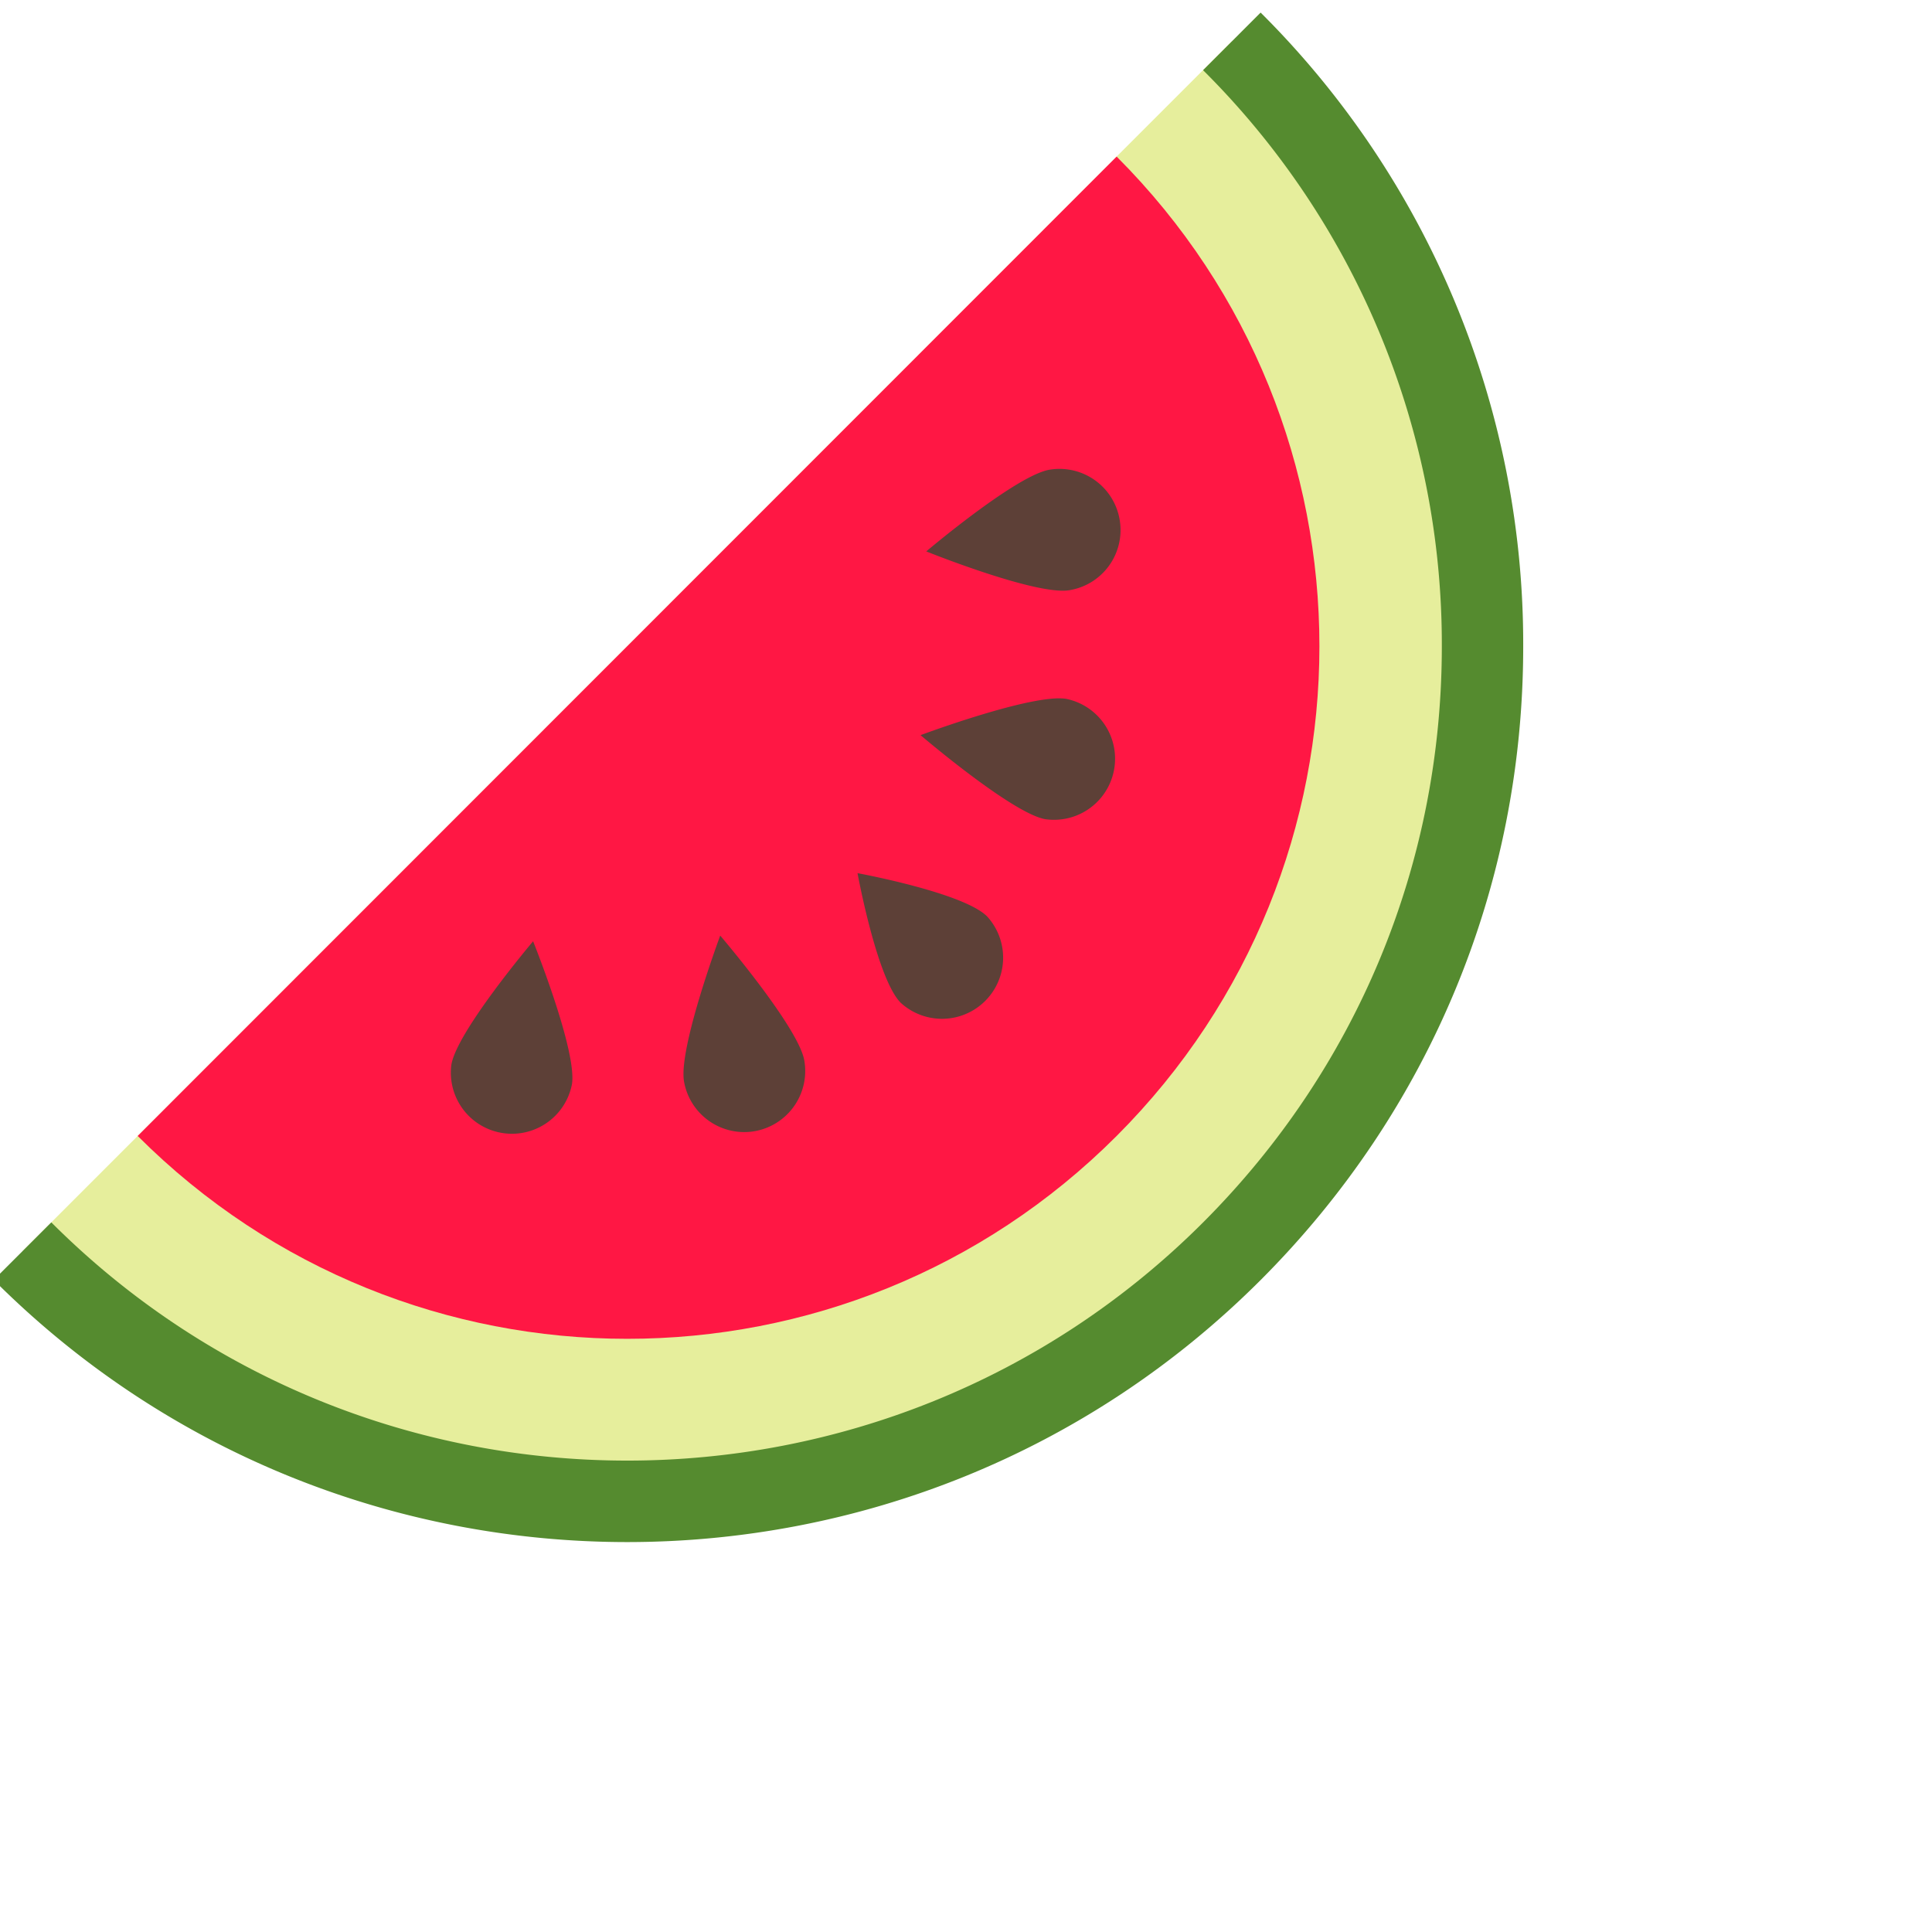 <?xml version="1.0" encoding="utf-8"?>
<!-- Uploaded to: SVG Repo, www.svgrepo.com, Generator: SVG Repo Mixer Tools -->
<svg width="800px" height="800px" viewBox="110 100 1024 1024" class="icon"  version="1.1" xmlns="http://www.w3.org/2000/svg"><path d="M121.941 763.136c177.003 177.067 464 177.067 640.981 0.021 177.003-177.088 177.003-464.171 0-641.259h-0.021L121.941 763.136z" fill="#E6EE9C" /><path d="M701.845 702.08c143.296-143.36 143.296-375.744 0-519.083L182.976 702.08c143.296 143.36 375.616 143.36 518.869 0z" fill="#FF1744" /><path d="M633.195 585.728a32.405 32.405 0 0 1-45.781 45.781c-12.651-12.651-22.912-68.715-22.912-68.715s56.043 10.261 68.693 22.933zM675.285 470.443a32.384 32.384 0 0 1-11.285 63.744c-17.6-3.093-66.091-44.544-66.091-44.544s59.797-22.336 77.376-19.2zM666.411 348.928a32.341 32.341 0 0 1 37.077 26.816 32.299 32.299 0 0 1-26.816 37.099c-17.643 2.837-75.733-20.587-75.733-20.587s47.829-40.512 65.472-43.328zM472.555 673.259a32.405 32.405 0 0 0 37.504 26.283 32.384 32.384 0 0 0 26.219-37.568c-3.115-17.6-44.544-66.091-44.544-66.091s-22.293 59.776-19.179 77.376zM349.227 664.384a32.384 32.384 0 0 0 63.915 10.283c2.837-17.621-20.587-75.776-20.587-75.776s-40.491 47.829-43.328 65.493z" fill="#5D4037" /><path d="M442.432 917.333C320.832 917.333 199.253 871.019 106.667 778.389l30.528-30.507c168.32 168.341 442.133 168.363 610.475 0.021 81.579-81.643 126.549-190.101 126.528-305.344a429.013 429.013 0 0 0-126.549-305.365L778.155 106.667A471.893 471.893 0 0 1 917.333 442.56c0.043 126.784-49.408 246.101-139.157 335.872C685.632 871.019 564.011 917.333 442.432 917.333z" fill="#558B2F" /></svg>